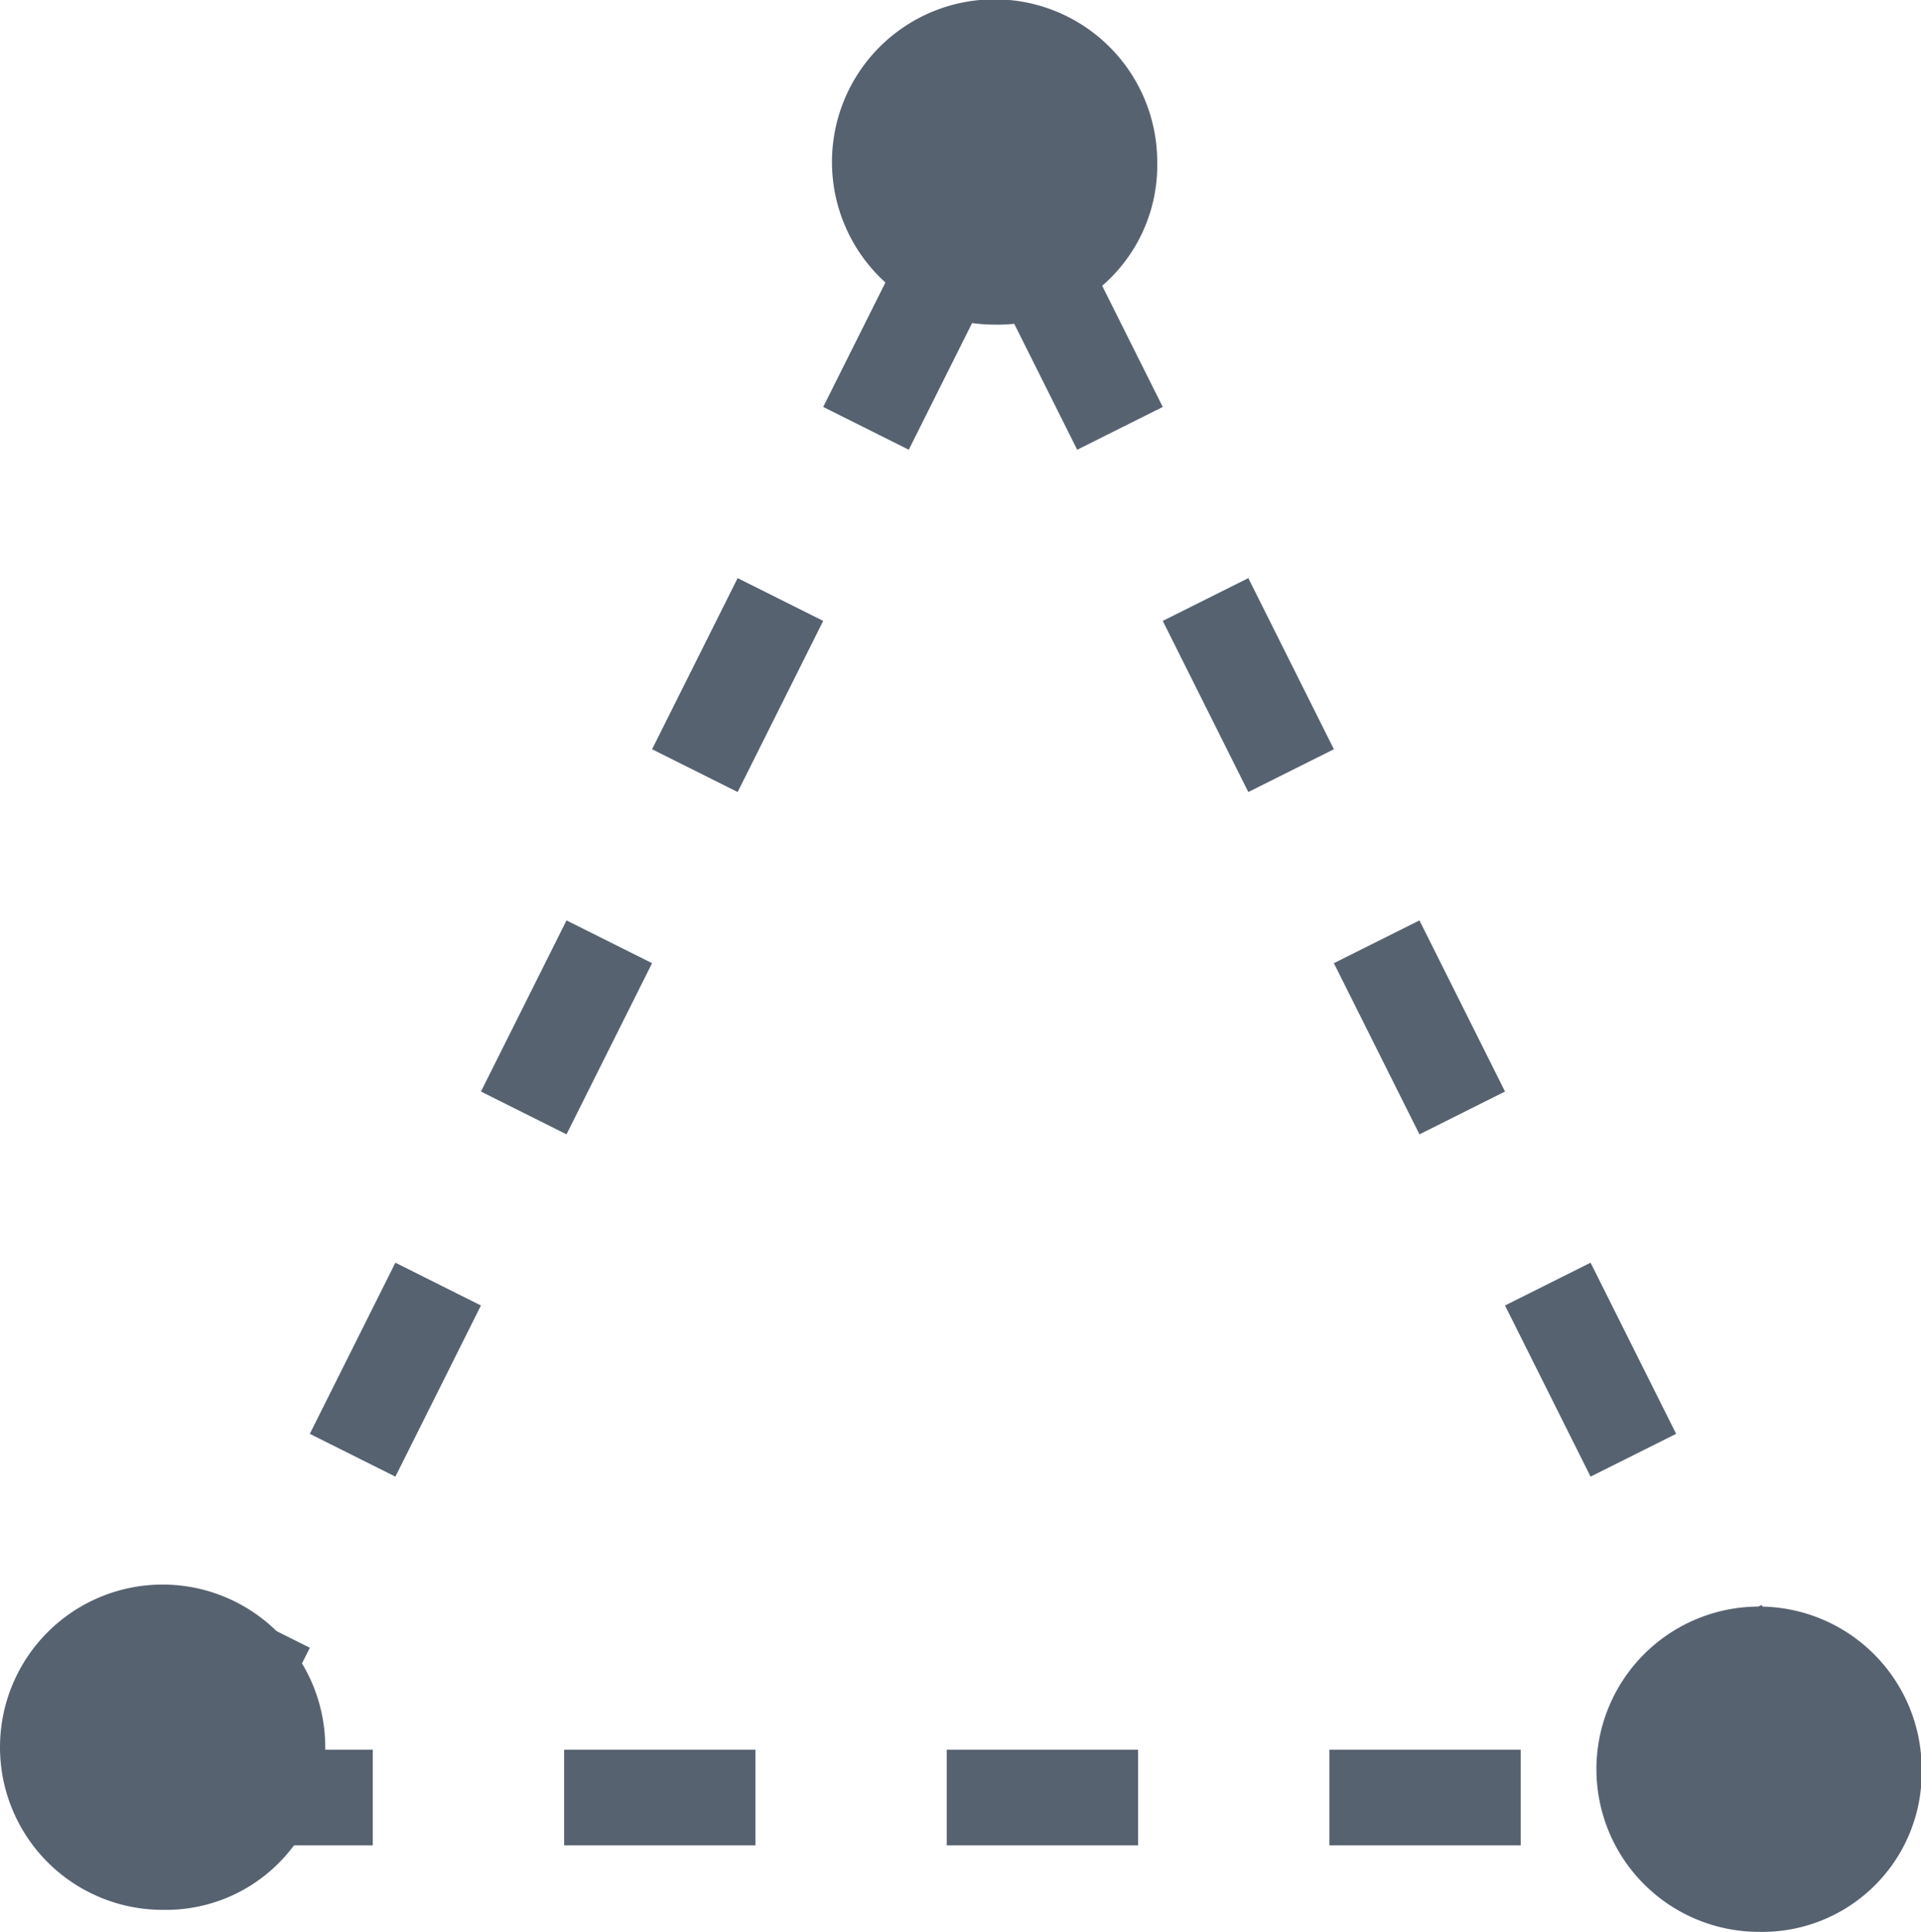<svg xmlns="http://www.w3.org/2000/svg" viewBox="0 0 20.081 20.193"><defs><style>.a{fill:#576271;}.b{fill:none;stroke:#576271;stroke-dasharray:2;}</style></defs><g transform="translate(-461.264 -624.353)"><g transform="translate(461.264 624.353)"><path class="a" d="M25.7,27.393a1.7,1.7,0,1,1,1.7-1.7A1.666,1.666,0,0,1,25.7,27.393Z" transform="translate(-24 -7.431)"/><path class="a" d="M25.7,27.393a1.7,1.7,0,1,1,1.7-1.7A1.666,1.666,0,0,1,25.7,27.393Z" transform="translate(-15.303 -24)"/><line class="b" y1="16.966" x2="8.483" transform="translate(1.897 1.822)"/><path class="a" d="M25.7,27.393a1.7,1.7,0,1,1,1.7-1.7A1.666,1.666,0,0,1,25.7,27.393Z" transform="translate(-7.312 -7.201)"/><line class="b" x1="8.483" y1="16.966" transform="translate(10.38 1.822)"/><line class="b" x2="16.966" transform="translate(1.897 18.788)"/></g></g></svg>